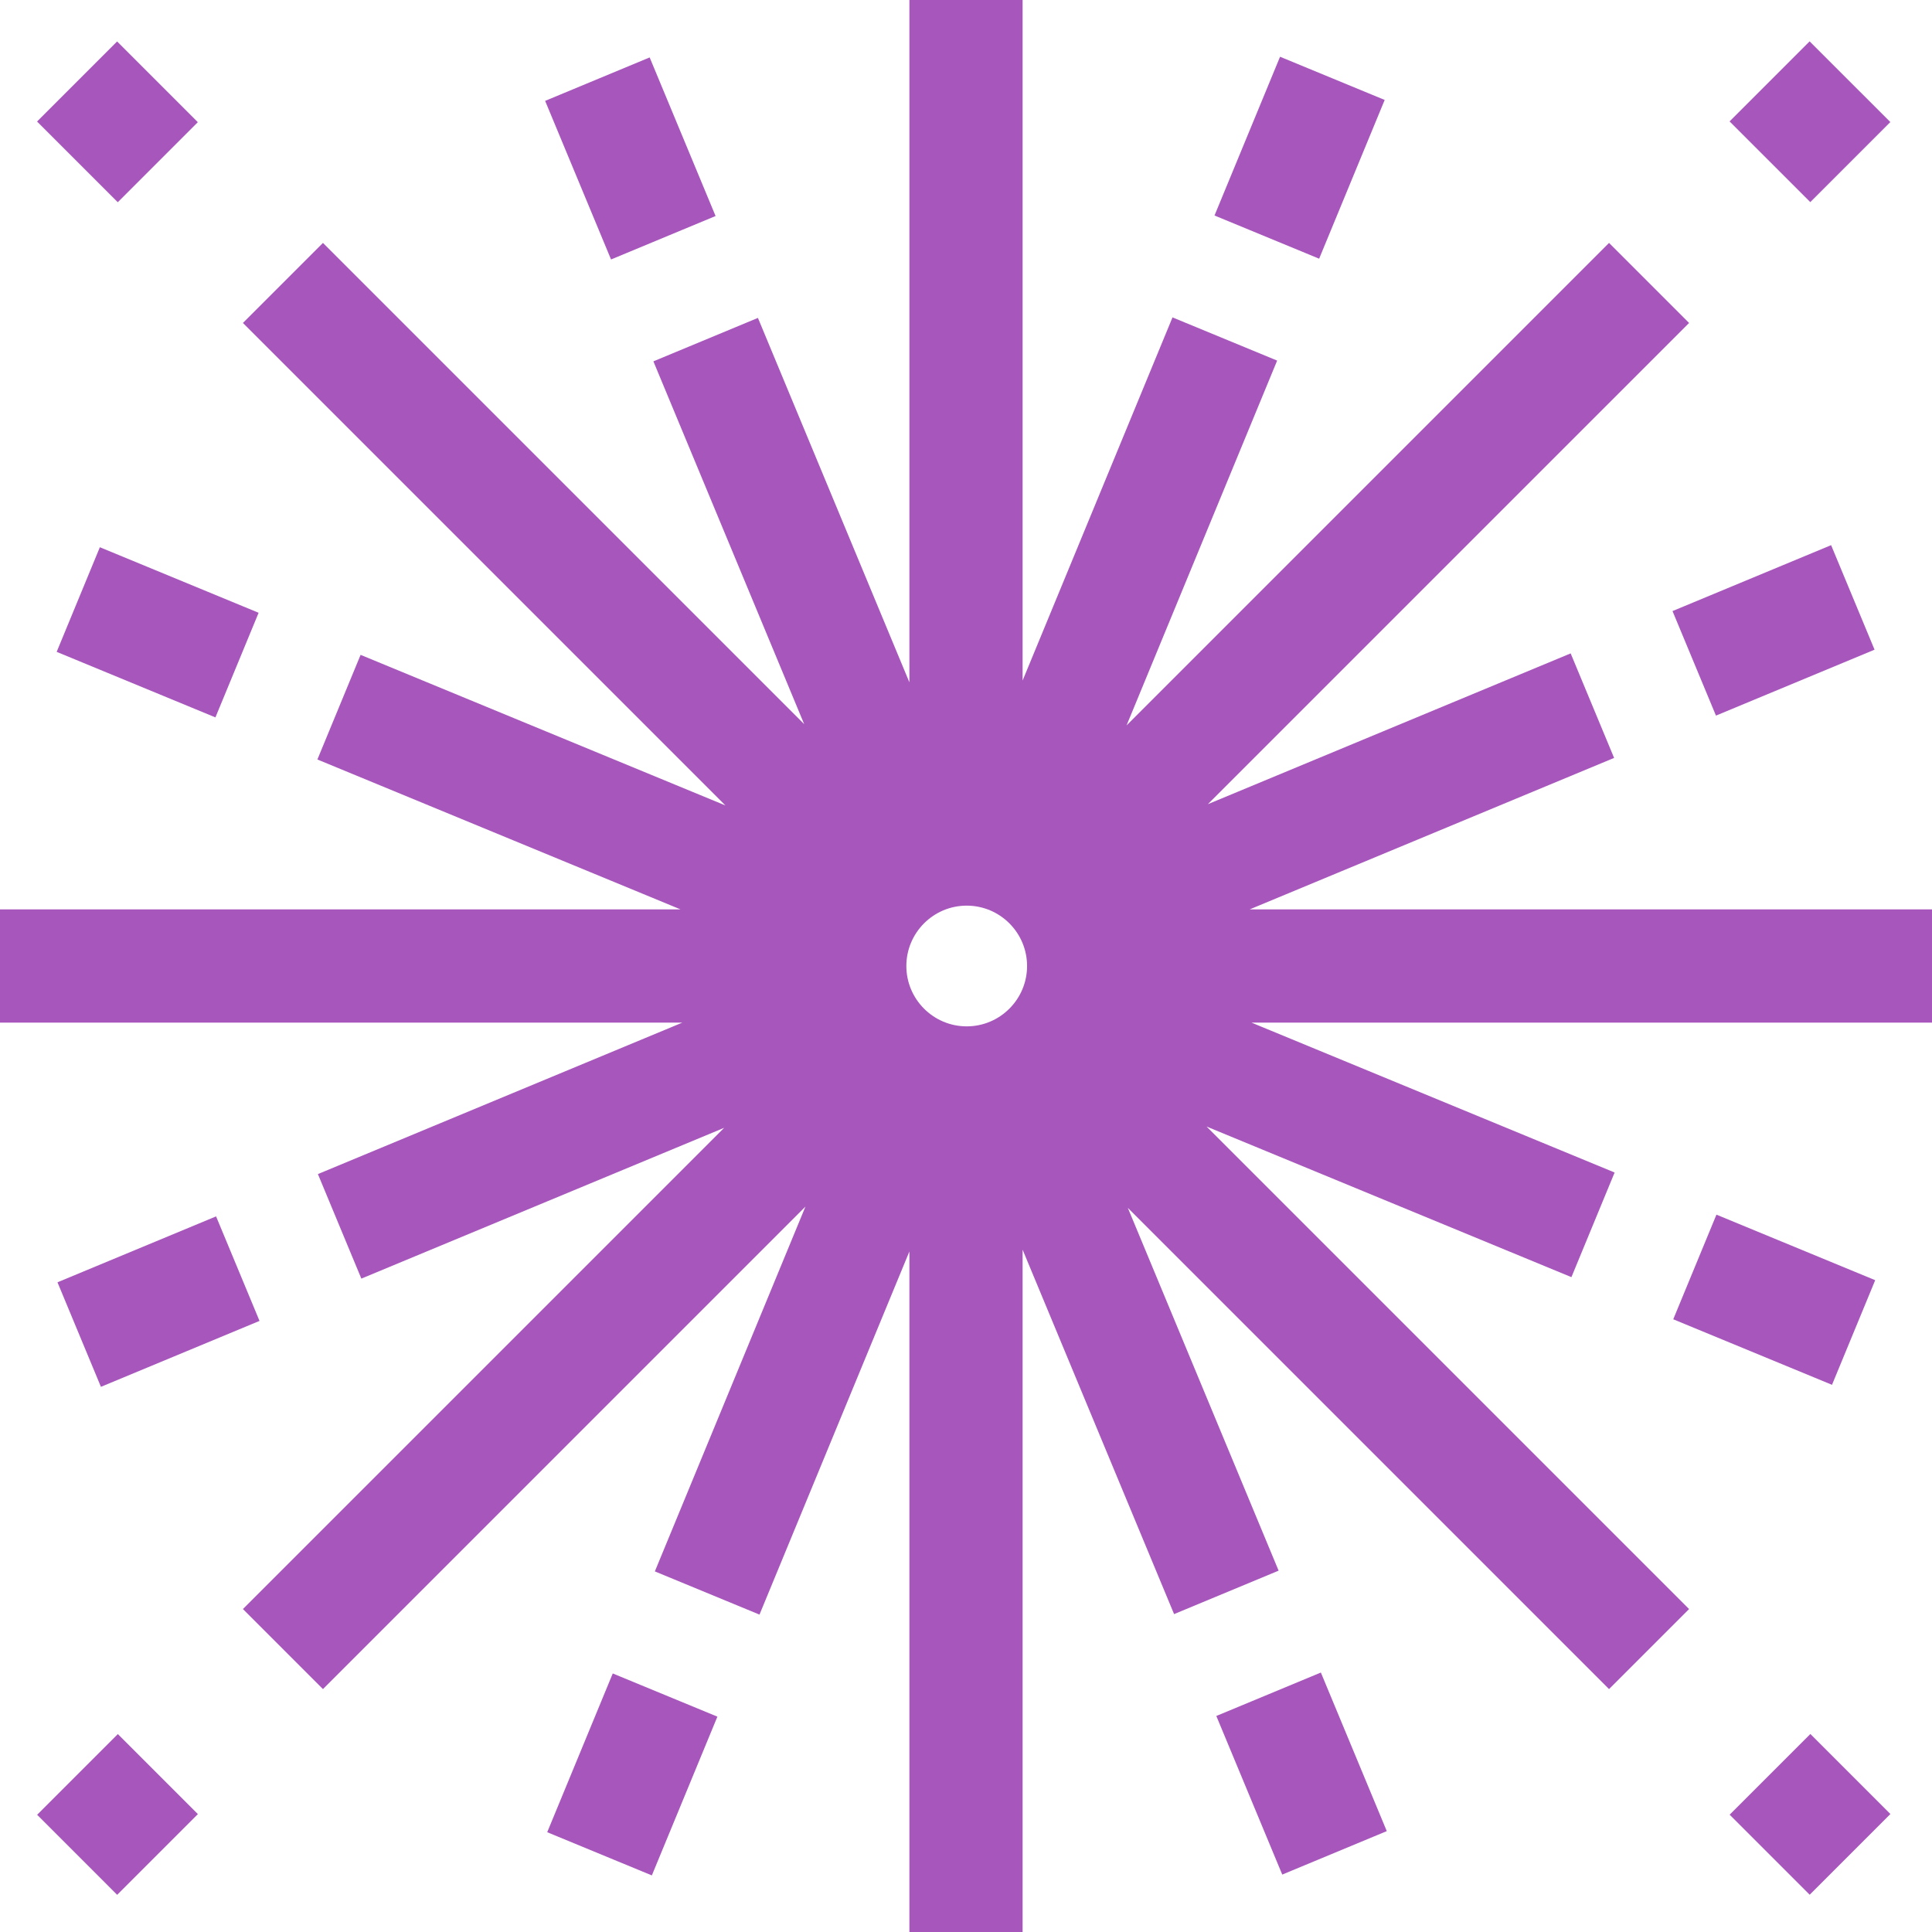 <svg width="789" height="789" viewBox="0 0 789 789" fill="none" xmlns="http://www.w3.org/2000/svg">
<path d="M789 371.385H510.341L659.176 309.524L641.434 266.835L493.276 328.413L689.8 131.891L657.107 99.201L460.069 296.242L521.567 147.26L478.835 129.619L417.615 277.924V0H371.385V278.657L309.525 129.826L266.836 147.568L328.415 295.724L131.891 99.201L99.203 131.891L296.245 328.933L147.26 267.433L129.619 310.165L277.924 371.385H0V417.615H278.66L129.826 479.476L147.569 522.165L295.726 460.587L99.203 657.107L131.893 689.8L328.933 492.756L267.433 641.739L310.165 659.379L371.385 511.076V789H417.615V510.343L479.476 659.176L522.167 641.434L460.588 493.279L657.107 689.8L689.8 657.113L492.756 460.067L641.744 521.567L659.384 478.835L511.078 417.615H789V371.385ZM394.79 419.15C381.198 419.15 370.14 408.092 370.14 394.5C370.14 380.908 381.198 369.85 394.79 369.85C408.381 369.85 419.44 380.908 419.44 394.5C419.44 408.092 408.381 419.15 394.79 419.15Z" fill="#A756BC"/>
<path d="M522.754 23.175L495.987 88.008L538.717 105.649L565.482 40.816L522.754 23.175Z" fill="#A756BC"/>
<path d="M250.24 683.415L223.475 748.248L266.204 765.888L292.97 701.055L250.24 683.415Z" fill="#A756BC"/>
<path d="M539.419 683.037L496.729 700.779L523.65 765.55L566.338 747.803L539.419 683.037Z" fill="#A756BC"/>
<path d="M265.311 23.452L222.622 41.195L249.542 105.964L292.231 88.22L265.311 23.452Z" fill="#A756BC"/>
<path d="M700.97 496.045L683.33 538.775L748.163 565.538L765.803 522.811L700.97 496.045Z" fill="#A756BC"/>
<path d="M40.783 223.481L23.143 266.21L87.974 292.976L105.615 250.247L40.783 223.481Z" fill="#A756BC"/>
<path d="M88.241 496.752L23.473 523.672L41.216 566.361L105.984 539.441L88.241 496.752Z" fill="#A756BC"/>
<path d="M747.798 222.633L683.026 249.553L700.773 292.243L765.539 265.323L747.798 222.633Z" fill="#A756BC"/>
<path d="M739.022 16.888L706.335 49.577L739.298 82.539L771.985 49.85L739.022 16.888Z" fill="#A756BC"/>
<path d="M48.124 708.167L15.162 741.125L47.852 773.817L80.814 740.854L48.124 708.167Z" fill="#A756BC"/>
<path d="M739.327 708.127L706.363 741.091L739.05 773.778L772.014 740.82L739.327 708.127Z" fill="#A756BC"/>
<path d="M47.824 16.933L15.135 49.623L48.097 82.585L80.786 49.895L47.824 16.933Z" fill="#A756BC"/>
</svg>
